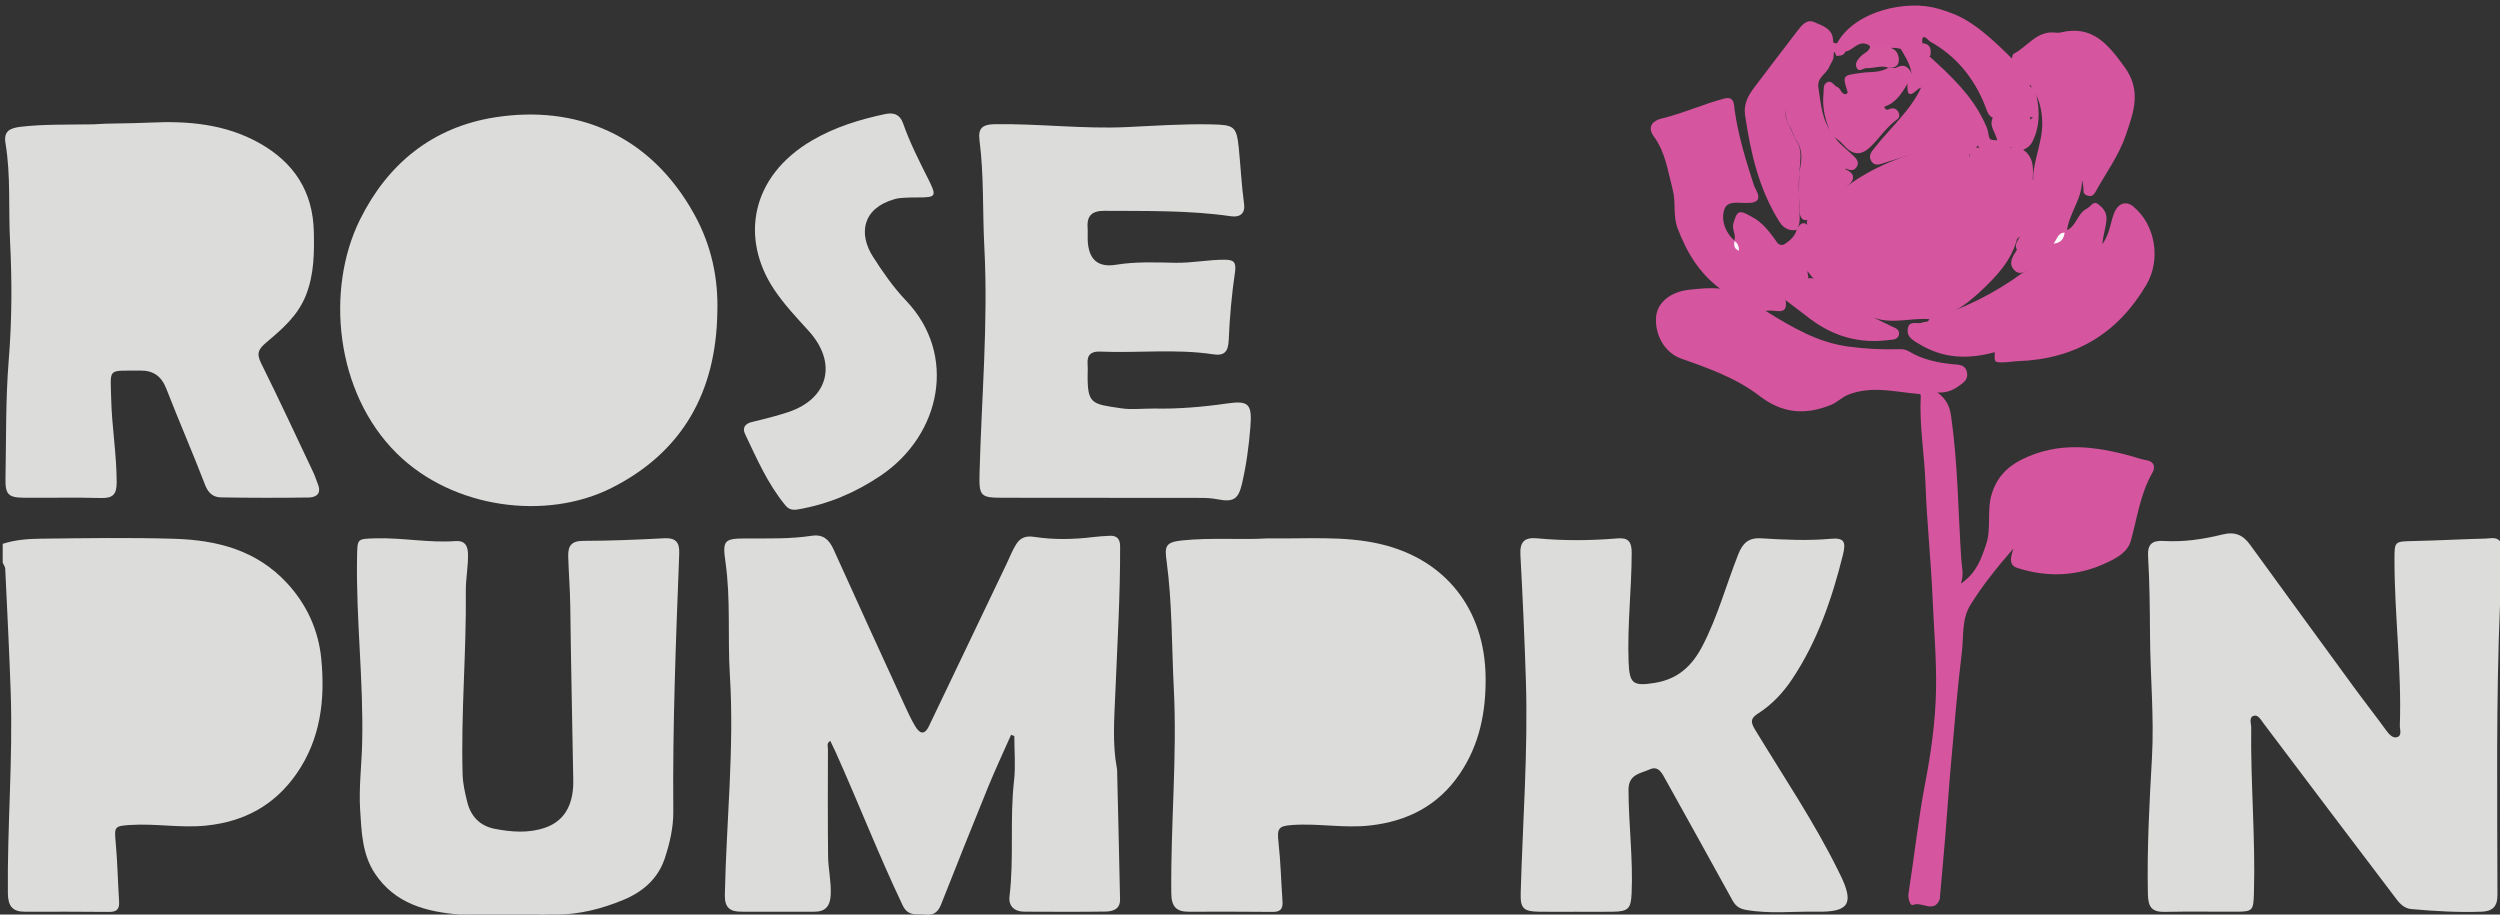 <?xml version="1.0" encoding="utf-8"?>
<!-- Generator: Adobe Illustrator 16.0.0, SVG Export Plug-In . SVG Version: 6.00 Build 0)  -->
<!DOCTYPE svg PUBLIC "-//W3C//DTD SVG 1.1//EN" "http://www.w3.org/Graphics/SVG/1.1/DTD/svg11.dtd">
<svg version="1.1" id="Layer_1" xmlns="http://www.w3.org/2000/svg" xmlns:xlink="http://www.w3.org/1999/xlink" x="0px" y="0px"
	 width="221.76px" height="81.12px" viewBox="0 0 221.76 81.12" enable-background="new 0 0 221.76 81.12" xml:space="preserve">
<rect x="0" y="0" width="221.76" height="81.12" fill="#333333" stroke="none"/>
<g>
	<path fill-rule="evenodd" clip-rule="evenodd" fill="#DCDCDA" d="M40.796,81.126c-2.989-0.24-5.766-0.964-7.545-3.651
		c-1.123-1.695-1.185-3.695-1.305-5.633c-0.123-1.988,0.134-3.979,0.18-5.967c0.128-5.501-0.555-10.985-0.453-16.491
		c0.03-1.617,0.008-1.579,1.575-1.63c2.396-0.078,4.77,0.416,7.167,0.243c0.798-0.058,1.068,0.38,1.095,1.08
		c0.042,1.118-0.201,2.232-0.189,3.329c0.058,5.431-0.44,10.85-0.286,16.28c0.024,0.845,0.213,1.652,0.414,2.461
		c0.319,1.287,1.141,2.118,2.424,2.371c1.492,0.293,3.033,0.407,4.488-0.1c1.961-0.682,2.522-2.389,2.49-4.219
		c-0.089-5.147-0.204-10.293-0.266-15.44c-0.018-1.459-0.141-2.938-0.182-4.409c-0.025-0.918,0.274-1.369,1.312-1.372
		c2.389-0.007,4.78-0.103,7.166-0.229c1.056-0.056,1.41,0.326,1.37,1.375c-0.293,7.612-0.596,15.224-0.526,22.847
		c0.013,1.414-0.313,2.849-0.77,4.207c-0.599,1.778-1.948,2.93-3.604,3.623c-1.949,0.815-3.999,1.341-6.146,1.326
		c-0.614,0.309-1.315-0.095-1.926,0.235c-1.76,0-3.52,0-5.28,0C41.641,81.063,41.159,81.402,40.796,81.126z"/>
	<path fill-rule="evenodd" clip-rule="evenodd" fill="#DCDCDA" d="M0.24,48.24c1.067-0.346,2.185-0.442,3.284-0.455
		c3.996-0.047,7.995-0.114,11.987,0.009c3.741,0.116,7.244,1.009,9.938,3.919c1.775,1.918,2.805,4.2,3.05,6.737
		c0.348,3.59-0.05,7.101-2.195,10.181c-1.939,2.783-4.614,4.248-8.003,4.6c-2.274,0.237-4.517-0.203-6.779-0.052
		c-1.336,0.089-1.389,0.158-1.268,1.455c0.167,1.781,0.198,3.575,0.31,5.361c0.043,0.686-0.249,0.902-0.911,0.895
		c-2.478-0.027-4.955-0.019-7.433-0.015c-1.098,0.001-1.508-0.486-1.521-1.622c-0.064-5.948,0.453-11.887,0.25-17.834
		c-0.125-3.659-0.313-7.315-0.485-10.972c-0.008-0.179-0.147-0.351-0.225-0.526C0.24,49.36,0.24,48.8,0.24,48.24z"/>
	<path fill-rule="evenodd" clip-rule="evenodd" fill="#EEEDEC" d="M222,53.52c-0.079,0.001-0.157,0.002-0.235,0.003
		c-0.621-1.841-0.614-3.682-0.004-5.524c0.08,0,0.16,0,0.24,0C222,49.84,222,51.68,222,53.52z"/>
	<path fill-rule="evenodd" clip-rule="evenodd" fill="#E7E6E5" d="M47.28,81.36c0.593-0.478,1.286-0.141,1.926-0.235
		c-0.004,0.078-0.006,0.156-0.006,0.235C48.56,81.36,47.92,81.36,47.28,81.36z"/>
	<path fill-rule="evenodd" clip-rule="evenodd" fill="#EEEDED" d="M40.796,81.126c0.407,0.048,0.865-0.167,1.204,0.234
		c-0.4,0-0.8,0-1.2,0C40.8,81.282,40.798,81.204,40.796,81.126z"/>
	<path fill-rule="evenodd" clip-rule="evenodd" fill="#DCDCDB" d="M89.687,65.18c-0.683,1.545-1.402,3.076-2.041,4.64
		c-1.417,3.468-2.8,6.95-4.179,10.434c-0.258,0.651-0.662,0.957-1.368,0.874c-0.748-0.088-1.539,0.212-2.025-0.811
		c-2.127-4.469-3.92-9.081-5.944-13.593c-0.146-0.326-0.307-0.646-0.479-1.004c-0.359,0.202-0.209,0.507-0.21,0.737
		c-0.008,3.16-0.02,6.319,0.013,9.479c0.012,1.151,0.292,2.286,0.233,3.452c-0.049,0.98-0.462,1.488-1.46,1.487
		c-2.16-0.003-4.32,0.001-6.479-0.003c-0.992-0.002-1.476-0.355-1.452-1.5c0.134-6.501,0.85-13,0.445-19.498
		c-0.208-3.343,0.087-6.696-0.39-10.028c-0.281-1.961-0.1-2.083,1.925-2.084c1.913-0.002,3.829,0.052,5.73-0.236
		c0.996-0.151,1.534,0.322,1.932,1.204c2.097,4.657,4.23,9.297,6.357,13.94c0.267,0.581,0.539,1.164,0.864,1.713
		c0.385,0.651,0.817,0.918,1.252,0.006c2.288-4.793,4.583-9.583,6.876-14.374c0.275-0.576,0.504-1.181,0.84-1.719
		c0.355-0.57,0.821-0.796,1.61-0.674c1.732,0.269,3.496,0.233,5.247,0.016c0.473-0.059,0.95-0.082,1.426-0.11
		c0.651-0.04,0.947,0.268,0.949,0.926c0.015,4.387-0.251,8.763-0.431,13.144c-0.09,2.184-0.263,4.39,0.147,6.572
		c0.007,0.039,0.016,0.079,0.017,0.119c0.089,3.83,0.183,7.66,0.261,11.49c0.018,0.866-0.634,1.072-1.298,1.081
		c-2.399,0.032-4.799,0.022-7.199,0.009c-0.875-0.004-1.412-0.501-1.309-1.355c0.411-3.413,0.015-6.853,0.403-10.269
		c0.147-1.301,0.024-2.632,0.024-3.95C89.878,65.255,89.782,65.217,89.687,65.18z"/>
	<path fill-rule="evenodd" clip-rule="evenodd" fill="#DCDCDA" d="M221.761,48c0.001,1.841,0.003,3.683,0.004,5.523
		c-0.363,8.624-0.242,17.251-0.231,25.877c0.001,1.059-0.477,1.438-1.423,1.472c-2.075,0.074-4.142-0.048-6.208-0.232
		c-0.783-0.07-1.175-0.681-1.567-1.196c-3.857-5.065-7.682-10.154-11.519-15.235c-0.237-0.314-0.491-0.816-0.875-0.72
		c-0.488,0.122-0.247,0.687-0.251,1.052c-0.064,4.91,0.388,9.812,0.24,14.724c-0.045,1.489-0.105,1.6-1.539,1.606
		c-2.119,0.009-4.238-0.031-6.356,0.016c-1.133,0.025-1.485-0.398-1.51-1.553c-0.086-4.035,0.132-8.067,0.359-12.081
		c0.206-3.64-0.149-7.243-0.17-10.861c-0.013-2.339-0.034-4.701-0.172-7.047c-0.063-1.076,0.359-1.42,1.39-1.358
		c1.759,0.105,3.508-0.153,5.2-0.572c1.135-0.281,1.832,0.044,2.458,0.906c3.065,4.218,6.135,8.433,9.213,12.641
		c0.94,1.285,1.925,2.537,2.859,3.825c0.253,0.35,0.578,0.709,0.946,0.609c0.496-0.135,0.252-0.685,0.265-1.05
		c0.171-4.908-0.478-9.791-0.475-14.694c0.001-1.649,0.001-1.621,1.667-1.659c2.15-0.049,4.298-0.162,6.448-0.22
		C220.934,47.762,221.404,47.611,221.761,48z"/>
	<path fill-rule="evenodd" clip-rule="evenodd" fill="#DCDCDB" d="M63.63,27.708c-0.109,6.999-3.041,12.376-9.373,15.57
		c-5.803,2.927-14.083,1.853-19.052-3.05c-5.489-5.416-6.328-14.56-3.282-20.729c2.458-4.979,6.46-8.229,11.991-9.092
		c7.116-1.11,13.75,1.455,17.703,8.663C63.089,21.753,63.727,24.637,63.63,27.708z"/>
	<path fill-rule="evenodd" clip-rule="evenodd" fill="#DCDCDB" d="M8.239,11.029c1.393-0.105,3.225-0.065,5.057-0.154
		c3.343-0.162,6.686,0.111,9.729,1.827c3.069,1.73,4.732,4.297,4.812,7.839c0.043,1.914,0.027,3.804-0.7,5.649
		c-0.712,1.805-2.103,2.999-3.493,4.168c-0.716,0.603-0.918,0.983-0.482,1.86c1.598,3.216,3.11,6.475,4.647,9.721
		c0.153,0.323,0.25,0.672,0.387,1.003c0.335,0.815-0.115,1.178-0.813,1.188c-2.598,0.036-5.197,0.035-7.794-0.011
		c-0.654-0.012-1.109-0.36-1.388-1.086c-1.1-2.863-2.33-5.677-3.441-8.536c-0.438-1.128-1.152-1.645-2.343-1.627
		c-2.924,0.042-2.62-0.317-2.553,2.543c0.058,2.462,0.487,4.904,0.486,7.379c0,1.045-0.323,1.412-1.377,1.383
		c-2.277-0.062-4.557-0.007-6.835-0.024c-1.399-0.01-1.678-0.293-1.651-1.702c0.068-3.509,0.006-7.03,0.289-10.522
		c0.285-3.516,0.293-7.033,0.116-10.525C0.74,18.503,0.966,15.583,0.487,12.7c-0.173-1.043,0.348-1.337,1.346-1.454
		C3.824,11.013,5.813,11.066,8.239,11.029z"/>
	<path fill-rule="evenodd" clip-rule="evenodd" fill="#DCDCDA" d="M139.737,80.877c-1.08,0-2.16,0.017-3.239-0.004
		c-1.347-0.025-1.644-0.299-1.607-1.627c0.175-6.299,0.662-12.591,0.461-18.897c-0.118-3.701-0.282-7.401-0.484-11.099
		c-0.063-1.149,0.311-1.609,1.485-1.498c2.376,0.226,4.76,0.203,7.139,0.005c0.951-0.079,1.247,0.32,1.246,1.25
		c-0.003,3.232-0.395,6.452-0.275,9.688c0.072,1.959,0.39,2.187,2.3,1.884c2.06-0.327,3.32-1.49,4.249-3.273
		c1.354-2.6,2.106-5.424,3.175-8.128c0.393-0.996,0.917-1.495,2.024-1.427c2.058,0.125,4.113,0.227,6.182,0.042
		c1.187-0.106,1.377,0.244,1.082,1.427c-0.97,3.886-2.254,7.646-4.496,11.011c-0.802,1.205-1.783,2.256-3.007,3.044
		c-0.606,0.39-0.758,0.678-0.316,1.407c2.52,4.159,5.252,8.194,7.411,12.566c0.053,0.107,0.106,0.215,0.159,0.323
		c1.266,2.57,0.81,3.349-2.043,3.299c-2.11-0.037-4.228,0.217-6.333-0.164c-0.571-0.103-0.902-0.349-1.18-0.854
		c-1.955-3.567-3.941-7.117-5.914-10.675c-0.315-0.568-0.636-1.286-1.418-0.93c-0.793,0.36-1.884,0.415-1.882,1.803
		c0.005,3.074,0.414,6.132,0.274,9.209c-0.059,1.315-0.28,1.591-1.632,1.615C141.976,80.893,140.856,80.877,139.737,80.877z"/>
	<path fill-rule="evenodd" clip-rule="evenodd" fill="#DCDCDA" d="M112.433,47.756c3.56,0.051,6.81-0.242,9.988,0.497
		c5.837,1.357,9.291,5.828,9.359,11.815c0.036,3.121-0.553,6.036-2.326,8.623c-1.897,2.769-4.6,4.16-7.925,4.533
		c-2.313,0.26-4.599-0.207-6.902-0.043c-1.224,0.087-1.356,0.294-1.217,1.553c0.191,1.737,0.231,3.491,0.354,5.236
		c0.047,0.662-0.199,0.928-0.887,0.919c-2.479-0.029-4.958-0.02-7.437-0.015c-1.084,0.002-1.527-0.451-1.541-1.603
		c-0.07-6.071,0.53-12.138,0.222-18.202c-0.191-3.771-0.134-7.557-0.642-11.314c-0.173-1.284-0.12-1.667,1.395-1.82
		C107.514,47.669,110.142,47.903,112.433,47.756z"/>
	<path fill-rule="evenodd" clip-rule="evenodd" fill="#DCDCDA" d="M102.39,36.239c2.06,0.046,4.276-0.133,6.485-0.454
		c1.921-0.279,2.198,0.088,2.038,2.104c-0.135,1.71-0.363,3.396-0.754,5.06c-0.318,1.351-0.779,1.609-2.15,1.342
		c-0.465-0.09-0.947-0.125-1.422-0.125c-5.876-0.01-11.752-0.009-17.628-0.013c-1.963-0.001-2.122-0.122-2.071-2.118
		c0.171-6.696,0.778-13.39,0.427-20.088c-0.167-3.179-0.023-6.373-0.434-9.539c-0.135-1.042,0.29-1.373,1.346-1.39
		c3.913-0.062,7.812,0.438,11.724,0.256c2.508-0.116,5.012-0.296,7.527-0.24c1.982,0.045,2.213,0.157,2.408,2.103
		c0.165,1.658,0.246,3.323,0.471,4.979c0.108,0.798-0.351,1.186-1.172,1.067c-3.722-0.538-7.47-0.457-11.215-0.481
		c-1.072-0.007-1.572,0.405-1.494,1.489c0.025,0.358-0.007,0.72,0.006,1.079c0.063,1.696,0.85,2.486,2.514,2.215
		c1.756-0.286,3.505-0.209,5.252-0.174c1.485,0.029,2.934-0.281,4.408-0.272c0.75,0.004,1.024,0.2,0.896,1.083
		c-0.293,2.001-0.476,4.025-0.559,6.046c-0.041,1.01-0.375,1.412-1.348,1.265c-3.338-0.507-6.698-0.102-10.044-0.244
		c-0.822-0.035-1.198,0.29-1.125,1.122c0.024,0.278,0.007,0.56,0.003,0.839c-0.034,2.727,0.353,2.68,2.982,3.07
		C100.361,36.352,101.297,36.239,102.39,36.239z"/>
	<path fill-rule="evenodd" clip-rule="evenodd" fill="#D5559F" d="M153.833,21.367c0.206-0.528-0.234-1.002-0.069-1.573
		c0.317-1.095,0.501-1.211,1.536-0.61c-0.09,0.128-0.155,0.271-0.257,0.395c-0.184,0.225-0.605,0.377-0.376,0.754
		c0.134,0.22,0.45,0.142,0.657,0.043c0.529-0.25,0.049-0.504-0.029-0.75c-0.049-0.154-0.097-0.295-0.005-0.446
		c1.083,0.525,1.742,1.474,2.411,2.412c0.011,0.196,0.036,0.403,0.276,0.431c0.298,0.035,0.381-0.18,0.413-0.425
		c0.446-0.304,0.824-0.662,0.981-1.202c0.015-0.057,0.031-0.113,0.045-0.169c0.269-0.314,0.528-0.672,0.969-0.219
		c0.066,0.427-0.526,0.736-0.177,1.284c0.465-0.256-0.013-0.973,0.555-1.137c0.489-0.142,0.931,0.116,1.405,0.101
		c0.59-0.019,0.833,0.291,0.537,0.827c-0.371,0.673-0.514,1.15,0.35,1.639c0.554,0.314,0.601,1.123,0.429,1.724
		c-0.158,0.553-0.671,0.601-1.172,0.327c-0.383-0.236-0.136-0.656-0.279-1.133c-0.027,0.526-0.074,0.887,0.278,1.133
		c0.476,0.721,0.37,0.996-0.411,1.063c-0.509-0.592-1.091-1.123-1.571-1.781c-0.026,0.281,0.211,0.57-0.058,0.81
		c-0.774,0.406-1.394,0.447-1.532-0.642c0.017-0.058,0.112-0.139,0.08-0.167c-0.119-0.104,0.063-0.037-0.08,0.056
		c-0.788,0.11-1.08-0.59-1.555-0.964c-0.421-0.332-0.816-0.782-1.316-0.271c-0.57,0.582,0.138,0.913,0.415,1.262
		c0.43,0.541,1.293,0.677,1.441,1.502c0.066,0.386,0.429,0.556,0.625,0.848c0.016,0.049,0.03,0.098,0.045,0.147
		c0.228,1.498-0.937,0.754-1.77,0.948c2.393,1.486,4.622,2.782,7.271,3.148c1.496,0.207,2.998,0.291,4.507,0.241
		c0.317-0.01,0.619,0.01,0.917,0.191c1.205,0.733,2.547,1.012,3.932,1.147c0.491,0.048,1.054,0.007,1.215,0.671
		c0.168,0.694-0.298,0.966-0.778,1.303c-0.513,0.359-1.039,0.562-1.832,0.536c0.808,0.58,1.093,1.242,1.216,2.106
		c0.605,4.234,0.62,8.506,0.905,12.759c0.041,0.615,0.243,1.218-0.037,2.083c1.409-0.963,1.804-2.22,2.226-3.452
		c0.492-1.435,0.064-2.975,0.485-4.422c0.417-1.438,1.292-2.431,2.648-3.115c3.276-1.652,6.576-1.215,9.906-0.278
		c0.379,0.106,0.753,0.248,1.14,0.307c0.737,0.114,0.877,0.603,0.579,1.123c-1.071,1.868-1.339,3.975-1.898,5.996
		c-0.294,1.063-1.238,1.546-2.089,1.955c-2.574,1.237-5.273,1.375-7.993,0.496c-0.783-0.253-0.61-0.944-0.333-1.735
		c-1.493,1.707-2.755,3.287-3.825,5.01c-0.793,1.278-0.589,2.766-0.758,4.157c-0.402,3.299-0.669,6.614-0.966,9.925
		c-0.193,2.156-0.333,4.317-0.511,6.475c-0.149,1.814-0.317,3.627-0.477,5.441c-0.003,0.04,0.005,0.084-0.009,0.119
		c-0.522,1.299-1.611,0.142-2.389,0.506c-0.209,0.098-0.46-0.535-0.38-1.043c0.508-3.235,0.851-6.501,1.467-9.714
		c0.526-2.748,0.916-5.491,0.971-8.285c0.054-2.722-0.189-5.43-0.304-8.144c-0.145-3.403-0.514-6.787-0.632-10.19
		c-0.089-2.585-0.555-5.153-0.421-7.753c0.01-0.197-0.054-0.194-0.257-0.211c-2.04-0.171-4.055-0.733-6.121,0.053
		c-0.62,0.236-1.023,0.703-1.617,0.94c-2.271,0.909-4.288,0.746-6.307-0.81c-2.027-1.562-4.482-2.449-6.87-3.279
		c-1.779-0.618-2.412-2.426-2.305-3.719c0.108-1.309,1.309-2.26,3-2.428c0.869-0.086,1.738-0.192,2.678-0.089
		c-1.868-1.4-2.98-3.257-3.775-5.376c-0.421-1.122-0.127-2.269-0.426-3.401c-0.432-1.632-0.64-3.319-1.678-4.729
		c-0.667-0.906,0.009-1.42,0.677-1.581c1.907-0.459,3.691-1.279,5.579-1.778c0.906-0.239,0.851,0.563,0.916,1.024
		c0.312,2.235,0.971,4.375,1.656,6.511c0.084,0.261,0.217,0.507,0.332,0.758c0.279,0.609,0.04,0.902-0.583,0.962
		c-0.04,0.004-0.08-0.002-0.12,0.002c-0.792,0.069-1.931-0.296-2.21,0.604c-0.288,0.932,0.077,2.007,0.911,2.753
		c0.073,0.143-0.033-0.036,0.053,0.099C153.929,21.482,153.915,21.449,153.833,21.367z"/>
	<path fill-rule="evenodd" clip-rule="evenodd" fill="#DCDCDB" d="M80.927,17.514c-0.485,0.036-1.03-0.005-1.589,0.155
		c-2.862,0.817-3.193,3.081-1.9,5.106c0.875,1.371,1.823,2.731,2.941,3.903c4.548,4.768,3.118,11.878-2.246,15.503
		c-2.252,1.522-4.668,2.543-7.348,3.007c-0.533,0.092-0.84-0.022-1.133-0.379c-1.563-1.902-2.534-4.144-3.575-6.339
		c-0.242-0.51,0.009-0.893,0.624-1.039c1.083-0.256,2.167-0.526,3.222-0.877c3.594-1.197,4.369-4.383,1.809-7.199
		c-1.069-1.176-2.177-2.348-3.056-3.662c-3.015-4.51-2.125-10.03,3.354-13.235c2.023-1.184,4.209-1.857,6.475-2.337
		c0.751-0.16,1.316,0.007,1.603,0.825c0.595,1.697,1.408,3.299,2.214,4.904c0.795,1.584,0.742,1.667-0.967,1.664
		C81.234,17.514,81.114,17.514,80.927,17.514z"/>
	<path fill-rule="evenodd" clip-rule="evenodd" fill="#D5559F" d="M158.88,24c0.035,1.228,0.827,0.83,1.495,0.696
		c0.844-0.182,1.062,0.681,1.621,0.973c0.48-0.222,0.498-0.293,0.244-0.949c0.412-0.039,1.224-0.03,1.039-0.388
		c-0.259-0.499,0.275-1.401-0.731-1.55c-0.886-0.13-0.54-0.81-0.445-1.303c0.063-0.329,0.517-0.484,0.538-0.874
		c-0.323-0.291-0.609,0.11-0.916-0.004c-0.574-0.212-1.538-0.895-0.797,0.618c0.119,0.242-0.106,0.336-0.273,0.443
		c-0.278,0.177-0.521,0.096-0.773-0.062c-0.292-0.181-0.348-0.476-0.229-0.724c0.168-0.349,0.438-0.649,0.664-0.971
		c-0.118-0.245,0.021-0.425,0.148-0.61c0.518-0.486,0.907-1.101,1.497-1.518c0.698-0.319,1.273-0.822,1.883-1.271
		c2.356-1.73,5.02-2.754,7.832-3.444c0.108-0.04,0.218-0.069,0.33-0.092c0.337-0.063,0.679-0.06,1.02-0.075
		c0.474,0.073,0.9-0.385,1.387-0.135c0.26,0.134,0.575,0.491,0.466,0.625c-0.815,1,1.044,1.675,0.285,2.604
		c-0.349,0.427-0.888,0.595-1.406,0.523c-1.185-0.163-1.862,0.393-2.329,1.403c-0.283,0.612-0.715,1.15-0.938,1.839
		c0.403-0.006,0.807-0.236,0.938-0.49c0.63-1.224,1.827-1.638,2.915-2.229c0.314-0.17,0.599-0.49,0.966-0.293
		c0.481,0.257,0.061,0.604,0.029,0.925c-0.073,0.759,0.231,1.641-0.794,2.028c0.794,0.476,1.741,0.05,2.527,0.484
		c0.08,0.082,0.141,0.176,0.179,0.285c0.105,0.504-0.328,0.765-0.58,1.233c0.523-0.153,0.736-0.532,1.024-0.818
		c0.508-0.503,0.958-0.564,1.251,0.219c-0.496,2.027-1.902,3.475-3.337,4.808c-1.203,1.117-2.583,2.123-4.309,2.4
		c-0.056,0.002-0.113,0.004-0.169,0.005c-1.639-0.133-3.301,0.477-4.933-0.139c0.523,0.254,1.047,0.505,1.569,0.762
		c0.314,0.155,0.743,0.255,0.682,0.712c-0.07,0.523-0.63,0.479-0.938,0.52c-2.531,0.329-4.829-0.307-6.876-1.833
		c-0.752-0.561-1.495-1.136-2.242-1.704l0.016,0.02c-0.201-0.403-0.654-0.47-0.966-0.725c0.042-0.491-0.135-0.843-0.615-1.031
		c-0.538-0.21-0.947-0.568-1.191-1.103c-0.136-0.299-0.743-0.521-0.425-0.847c0.365-0.374,1.018-0.806,1.426-0.709
		c0.494,0.116,0.917,0.72,1.268,1.19C158.173,23.785,158.477,23.942,158.88,24z"/>
	<path fill-rule="evenodd" clip-rule="evenodd" fill="#D5559F" d="M162.957,3.83c1.563-2.849,6.162-3.896,8.977-3.056
		c1.907,0.569,3.22,1.097,6.529,4.418c0.051-0.163,0.052-0.367,0.136-0.409c1.232-0.618,2.043-2.058,3.677-1.894
		c0.158,0.016,0.327,0.033,0.478-0.004c2.816-0.691,4.196,0.988,5.684,3.032c1.547,2.125,0.831,3.99,0.154,6.005
		c-0.624,1.857-1.788,3.422-2.721,5.112c-0.164,0.296-0.353,0.393-0.588,0.345c-0.201-0.041-0.471-0.129-0.47-0.456
		c0-0.311-0.033-0.621-0.137-0.945c0.043,1.633-1.116,2.888-1.32,4.434c0.083,0.185-0.028,0.298-0.149,0.409
		c-0.311,0.203-0.54,0.49-0.775,0.771c-0.065,0.083-0.136,0.16-0.207,0.237c-0.26,0.271-0.42,0.608-0.612,0.925
		c-0.261,0.398-0.67,0.601-1.069,0.818c-0.067,0.04-0.134,0.082-0.206,0.113c-0.542,0.239-1.104,0.886-1.679,0.259
		c-0.549-0.598-0.11-1.232,0.257-1.796c0.47-0.32,0.745-0.821,1.125-1.225c0.587-0.623,1.103-1.239,0-1.898
		c-0.396-0.237-0.393-0.647-0.146-1.05c0.126-0.206,0.202-0.466-0.029-0.645c-0.203-0.158-0.365,0.041-0.517,0.155
		c-0.705,0.532-1.307,0.546-1.729-0.339c-0.095-0.199-0.241-0.309-0.452-0.337c-1.799-0.239-1.783-1.833-2.153-3.043
		c-0.251-0.82,0.498-0.572,1-0.78c1.018-0.421,1.887,0.341,2.797-0.021c0.105-0.042,0.281,0.125,0.429,0.185
		c1.105,0.591,1.156,1.604,1.066,2.673c-0.021,0.158,0.23,0.027,0.072,0.048c-0.036,0.005-0.043-0.032-0.04-0.11
		c0.077-1.668,0.853-3.214,0.816-4.913c-0.025-1.198-0.32-2.268-1.018-3.234c-0.094-0.129,0.056-0.015-0.072-0.085
		c-0.08-0.044,0.024,0.083,0,0.135c0.214,0.701-0.014,1.269-0.539,1.719c-0.439,0.376-0.783-0.05-1.255-0.246
		c0.318,0.214,0.548,0.36,0.779,0.504c1.322,0.825,1.305,0.814,0.542,2.158c-0.276,0.487-0.57,0.955-1.175,0.774
		c-0.609-0.182-0.89-0.765-0.736-1.341c0.225-0.841-0.18-0.835-0.764-0.737c-0.56-0.144-0.647-0.643-0.821-1.082
		c-0.981-2.486-2.576-4.454-4.931-5.755c-0.043-0.024-0.773-0.932-0.642,0.192c-0.11,0.547-0.469,0.695-0.95,0.535
		c-0.348-0.115-0.686-0.085-1.032-0.065c-0.801-0.224-1.625,0.156-2.425-0.086c-0.15-0.067-0.281-0.166-0.408-0.268
		c-0.897-0.452-1.356,0.582-2.107,0.623C162.981,4.682,162.581,4.586,162.957,3.83z"/>
	<path fill-rule="evenodd" clip-rule="evenodd" fill="#D5559F" d="M183.141,20.634c0.071-0.074,0.143-0.148,0.214-0.222
		c0.85-0.382,0.912-1.484,1.749-1.899c0.333-0.166,0.589-0.732,0.995-0.417c0.392,0.305,0.789,0.682,0.755,1.343
		c-0.035,0.687-0.283,1.333-0.374,2.224c0.712-0.987,0.714-1.997,1.095-2.869c0.325-0.743,1.012-0.996,1.629-0.497
		c1.985,1.607,2.51,4.712,1.185,6.968c-2.548,4.337-6.332,6.591-11.358,6.768c-0.463,0.016-0.925,0.109-1.387,0.11
		c-0.742,0.001-0.742-0.018-0.703-0.904c-2.311,0.638-4.534,0.589-6.651-0.694c-0.568-0.344-1.167-0.614-1.063-1.374
		c0.111-0.821,0.875-0.368,1.315-0.565c0.201-0.09,0.501,0.021,0.591-0.294l-0.021,0.016c2.997-0.91,5.767-2.271,8.295-4.125
		c0.385-0.283,0.82-0.5,1.082-0.925c0.344-0.197,0.772-0.281,0.949-0.704c0.397-0.214,0.468-0.671,0.732-0.984l-0.018,0.018
		C182.587,21.392,182.823,20.972,183.141,20.634z"/>
	<path fill-rule="evenodd" clip-rule="evenodd" fill="#D5559F" d="M162.957,3.83c-0.107,0.687,0.323,0.573,0.732,0.493
		c0.04,0.582-0.328,0.604-0.769,0.643c-0.081,0.007-0.265-0.81-0.267-0.009c-0.001,0.38-0.263,0.657-0.398,0.984
		c-0.263,0.635-1.095,0.928-0.957,1.821c0.226,1.456,0.309,2.941,1.283,4.16c0.45,0.775,1.183,1.279,1.811,1.883
		c0.27,0.26,0.537,0.547,0.343,0.93c-0.229,0.452-0.626,0.403-0.98,0.221c-0.038-0.029-0.064,0.066-0.04,0.076
		c0.963,0.409,0.751,0.995,0.146,1.488c-0.615,0.5-1.215,1.023-1.865,1.482c-0.458,0.499-0.812,1.101-1.433,1.438
		c-0.661,0.284-0.909-0.156-0.927-0.652c-0.049-1.339-0.182-2.696,0.067-4.016c0.146-0.774,0.133-1.455-0.234-2.135
		c-0.418-0.5-0.468-1.196-0.896-1.693c-0.121-0.439-0.216-0.882-0.214-1.338c-0.019,0.534,0.051,1.05,0.338,1.52
		c0.281,0.535,0.447,1.126,0.807,1.623c0.334,0.77,0.173,1.549,0.125,2.347c-0.081,1.352-0.077,2.712,0.007,4.066
		c0.028,0.462-0.029,0.869-0.283,1.25l0.017-0.017c-0.676,0.12-1.182-0.174-1.523-0.715c-1.825-2.892-2.563-6.134-3.051-9.463
		c-0.146-1,0.274-1.75,0.837-2.486c1.256-1.646,2.494-3.307,3.765-4.942c0.386-0.497,0.842-1.141,1.563-0.817
		c0.703,0.316,1.616,0.584,1.639,1.606C162.607,3.946,162.804,3.797,162.957,3.83z"/>
	<path fill-rule="evenodd" clip-rule="evenodd" fill="#D5559F" d="M158.389,21.595c0.391,0.301,0.136,0.593-0.095,0.751
		c-0.134,0.091-0.468,0.009-0.643-0.104c-0.311-0.2-0.218-0.452,0.049-0.652C157.929,21.777,158.158,21.772,158.389,21.595z"/>
	<path fill-rule="evenodd" clip-rule="evenodd" fill="#D5559F" d="M155.29,19.178c0.057,0.104,0.115,0.207,0.172,0.31
		c0.194,0.355,0.929,0.591,0.577,1c-0.263,0.306-0.964,0.375-1.443,0.317c-0.572-0.068-0.662-0.556-0.274-0.967
		c0.262-0.278,0.648-0.441,0.979-0.655L155.29,19.178z"/>
	<path fill-rule="evenodd" clip-rule="evenodd" fill="#D5559F" d="M161.398,22.655c-0.132,0.334-0.339,0.579-0.68,0.584
		c-0.433,0.007-0.547-0.411-0.689-0.696c-0.141-0.283,0.139-0.457,0.375-0.375C160.748,22.285,161.192,22.255,161.398,22.655z"/>
	<path fill-rule="evenodd" clip-rule="evenodd" fill="#D5559F" d="M162.236,24.713c-0.337-0.048-0.478-0.203-0.457-0.408
		c0.038-0.364-0.443-0.721-0.021-1.074c0.148-0.124,0.288,0.002,0.405,0.103c0.357,0.306,0.347,0.657,0.141,1.045
		C162.252,24.477,162.257,24.605,162.236,24.713z"/>
	<path fill-rule="evenodd" clip-rule="evenodd" fill="#D5559F" d="M158.872,24.008c0.072-0.289-0.127-0.64,0.351-0.929
		C159.409,23.545,159.267,23.805,158.872,24.008z"/>
	<path fill-rule="evenodd" clip-rule="evenodd" fill="#D5559F" d="M155.763,21.924c-0.076,0.112-0.12,0.251-0.195,0.27
		c-0.203,0.051-0.258-0.117-0.237-0.268c0.011-0.08,0.124-0.198,0.195-0.201S155.672,21.842,155.763,21.924z"/>
	<path fill-rule="evenodd" clip-rule="evenodd" fill="#FCF7FA" d="M153.833,21.367c0.323,0.19,0.418,0.48,0.426,0.875
		c-0.506-0.193-0.441-0.548-0.405-0.893L153.833,21.367z"/>
	<path fill-rule="evenodd" clip-rule="evenodd" fill="#D5559F" d="M179.06,13.434c-0.353-0.045-0.635-0.791-1.069-0.087
		c-0.233,0.377-0.467,0.125-0.675-0.068c-0.727-0.675-1.024-0.227-1.212,0.607c-0.236-0.349-0.404-0.597-0.666-0.984
		c-0.103,0.187-0.191,0.28-0.204,0.383c-0.144,1.097,0.703,1.876,0.959,2.854c0.077,0.295,0.634,0.476,1.058,0.399
		c0.436-0.078,0.622-0.186,0.684,0.503c0.072,0.802,0.708,0.726,1.276,0.214c0.235-0.212,0.474-0.908,0.878-0.357
		c0.211,0.288,0.744,0.842,0.074,1.334c-0.544,0.4-0.097,0.615,0.227,0.699c0.96,0.251,0.858,0.837,0.451,1.44
		c-0.498,0.736-1.002,1.489-1.813,1.945c-0.283-0.305-0.253-0.632-0.063-0.964c0.077-0.135,0.152-0.271,0.219-0.411
		c-0.117,0.082-0.168,0.297-0.38,0.188c-0.367-0.661-0.666-0.488-1.001,0.048c-0.391,0.626-0.879,1.116-1.8,0.785
		c0.238-0.646,1.124-0.807,1.232-1.669c0.098-0.125,0.072-0.102,0.036-0.038c-0.018,0.032-0.043,0.055-0.076,0.071
		c0,0,0.001,0.001,0.001,0.001c0.05-0.048,0.101-0.095,0.039-0.034c-1.034,0.025-1.953-0.084-2.875-0.112
		c-0.19-0.005-0.383,0.112-0.487-0.108c-0.133-0.28,0.026-0.419,0.292-0.519c0.702-0.264,1.365-0.52,0.67-1.478
		c-0.381-0.525,0.571-0.578,0.511-1.068c-0.346-0.297-0.63-0.011-0.775,0.202c-0.32,0.471-0.638,0.684-1.264,0.622
		c-0.44-0.043-0.833,0.304-1.023,0.844c-0.377,1.069-1.31,1.347-2.433,1.541c0.684-1.097,1.221-2.119,1.719-3.13
		c0.473-0.961,1.16-0.813,1.872-0.903c0.186-0.023,0.419,0.139,0.57,0.075c0.412-0.173,1.042-0.084,1.137-0.702
		c0.108-0.699-0.592-0.571-0.946-0.791c0.123-0.185,0.241-0.343,0.338-0.514c0.213-0.373,0.243-0.735-0.018-1.118
		c-0.345-0.507-0.602,0.016-0.899,0.044c-0.197,0.019-0.397,0.012-0.597,0.017c-0.401-0.194-0.8-0.188-1.198,0.011l0.022-0.012
		c-1.578,0.221-3.073,0.754-4.587,1.217c-0.452,0.138-0.961,0.405-1.285-0.143c-0.297-0.501,0.076-0.866,0.386-1.258
		c1.374-1.739,3.106-3.204,4.056-5.266c0.478-0.948-0.645-0.652-0.84-1.077c-0.087-0.985-0.663-1.758-1.122-2.581
		c0.405-0.023,0.788-0.35,1.223,0.061c0.326,0.309,0.563-0.018,0.721-0.321c0.746,0.004,0.942,0.428,0.833,1.085
		c-0.125,0.12-0.202,0.277-0.314,0.408c0.125-0.066,0.118-0.236,0.244-0.306c1.862,1.698,3.706,3.411,4.815,5.739
		c0.153,0.322,0.318,0.638,0.375,0.997c0.106,0.668,0.109,0.667,0.804,0.695c-0.121-0.702-0.834-1.313-0.322-2.114
		c0.153-0.041,0.316-0.059,0.456-0.126c0.265-0.129,0.48-0.493,0.826-0.151c0.271,0.269,0.064,0.521-0.054,0.761
		c-0.164,0.333-0.292,0.652-0.071,1.015c0.144,0.234,0.219,0.563,0.55,0.564c0.332,0.001,0.683-0.152,0.697-0.519
		c0.024-0.643,0.576-0.896,1.092-1.497c-1.184,0.244-1.491-1.112-2.539-0.875c-0.149,0.034-0.213-0.305-0.107-0.499
		c0.16-0.293,0.378-0.386,0.684-0.172c0.301,0.21,0.575,0.762,0.984,0.383c0.417-0.386,0.734-0.93,0.418-1.575
		c0.58-0.027,0.782,0.429,0.869,0.833c0.3,1.391,0.305,2.774-0.361,4.093C180.023,13.082,179.563,13.279,179.06,13.434z"/>
	<path fill-rule="evenodd" clip-rule="evenodd" fill="#D659A0" d="M167.526,6.009c-0.657-0.243-1.307,0.059-1.965,0.036
		c-0.278-0.01-0.628,0.376-0.842,0.011c-0.227-0.387,0.029-0.732,0.326-1.048c0.325-0.346,0.972-0.481,0.833-1.163
		c0.07,0.084,0.14,0.168,0.209,0.252c0.451,0.22,0.93,0.028,1.389,0.096c0.578,0.084,0.921,0.457,0.956,1.026
		C168.469,5.823,168.094,6.05,167.526,6.009z"/>
	<path fill-rule="evenodd" clip-rule="evenodd" fill="#FFFFFF" d="M183.141,20.634c-0.075,0.583-0.375,0.939-0.991,0.973
		C182.468,21.271,182.505,20.648,183.141,20.634z"/>
	<path fill-rule="evenodd" clip-rule="evenodd" fill="#D5559F" d="M170.617,7.694c-0.173,0.08-0.383,0.122-0.514,0.246
		c-0.868,0.819-0.939,0.263-0.899-0.506c0.243-0.186,0.316-0.482,0.471-0.726l-0.004,0.005C170.12,6.91,171.491,6.218,170.617,7.694
		z"/>
	<path fill-rule="evenodd" clip-rule="evenodd" fill="#D5559F" d="M178.8,18.622c-0.482,0.054-0.996,0.293-1.258-0.305
		c-0.089-0.203,0.042-0.306,0.186-0.354C178.327,17.762,178.435,18.411,178.8,18.622z"/>
	<path fill-rule="evenodd" clip-rule="evenodd" fill="#D5559F" d="M176.62,18.431c0.003,0.203-0.025,0.438-0.271,0.419
		c-0.289-0.021-0.486-0.245-0.559-0.521c-0.043-0.166,0.078-0.283,0.26-0.302C176.36,17.994,176.591,18.068,176.62,18.431z"/>
	<path fill-rule="evenodd" clip-rule="evenodd" fill="#D5559F" d="M171.126,5.029c0,0.04,0.005,0.08-0.003,0.118
		c-0.069,0.325,0.171,0.741-0.216,0.963c-0.208,0.119-0.385-0.093-0.437-0.274c-0.16-0.56,0.355-0.602,0.659-0.803L171.126,5.029z"
		/>
	<path fill-rule="evenodd" clip-rule="evenodd" fill="#D5559F" d="M177.436,19.83c0.183-0.006,0.299,0.092,0.315,0.262
		c0.018,0.183-0.11,0.302-0.279,0.281c-0.109-0.013-0.323,0.192-0.334-0.09C177.13,20.086,177.217,19.903,177.436,19.83z"/>
	<path fill-rule="evenodd" clip-rule="evenodd" fill="#D5559F" d="M169.674,6.708c0.089,0.401-0.089,0.63-0.471,0.726
		c-0.523,0.847-1.031,1.709-2.064,2.03c0.146,0.489,0.441,0.168,0.671,0.151c0.27-0.02,0.463,0.099,0.584,0.321
		c0.124,0.229,0.119,0.488-0.098,0.643c-0.916,0.654-1.529,1.594-2.307,2.375c-0.884,0.887-1.625,0.843-2.458-0.093
		c-0.317-0.356-0.665-0.62-1.061-0.852c-0.523-1.193-0.869-2.418-0.715-3.744c0.041-0.351-0.069-0.768,0.32-0.963
		c0.425-0.212,0.589,0.305,0.913,0.422c0.307,0.112,0.304,0.673,0.781,0.625c0.044-0.06,0.136-0.136,0.123-0.18
		c-0.473-1.532-0.467-1.476,1.284-1.713c0.778-0.106,1.625,0.015,2.337-0.465c0.24,0.005,0.523,0.096,0.711,0
		C169.06,5.569,169.379,6.093,169.674,6.708z"/>
</g>
</svg>
